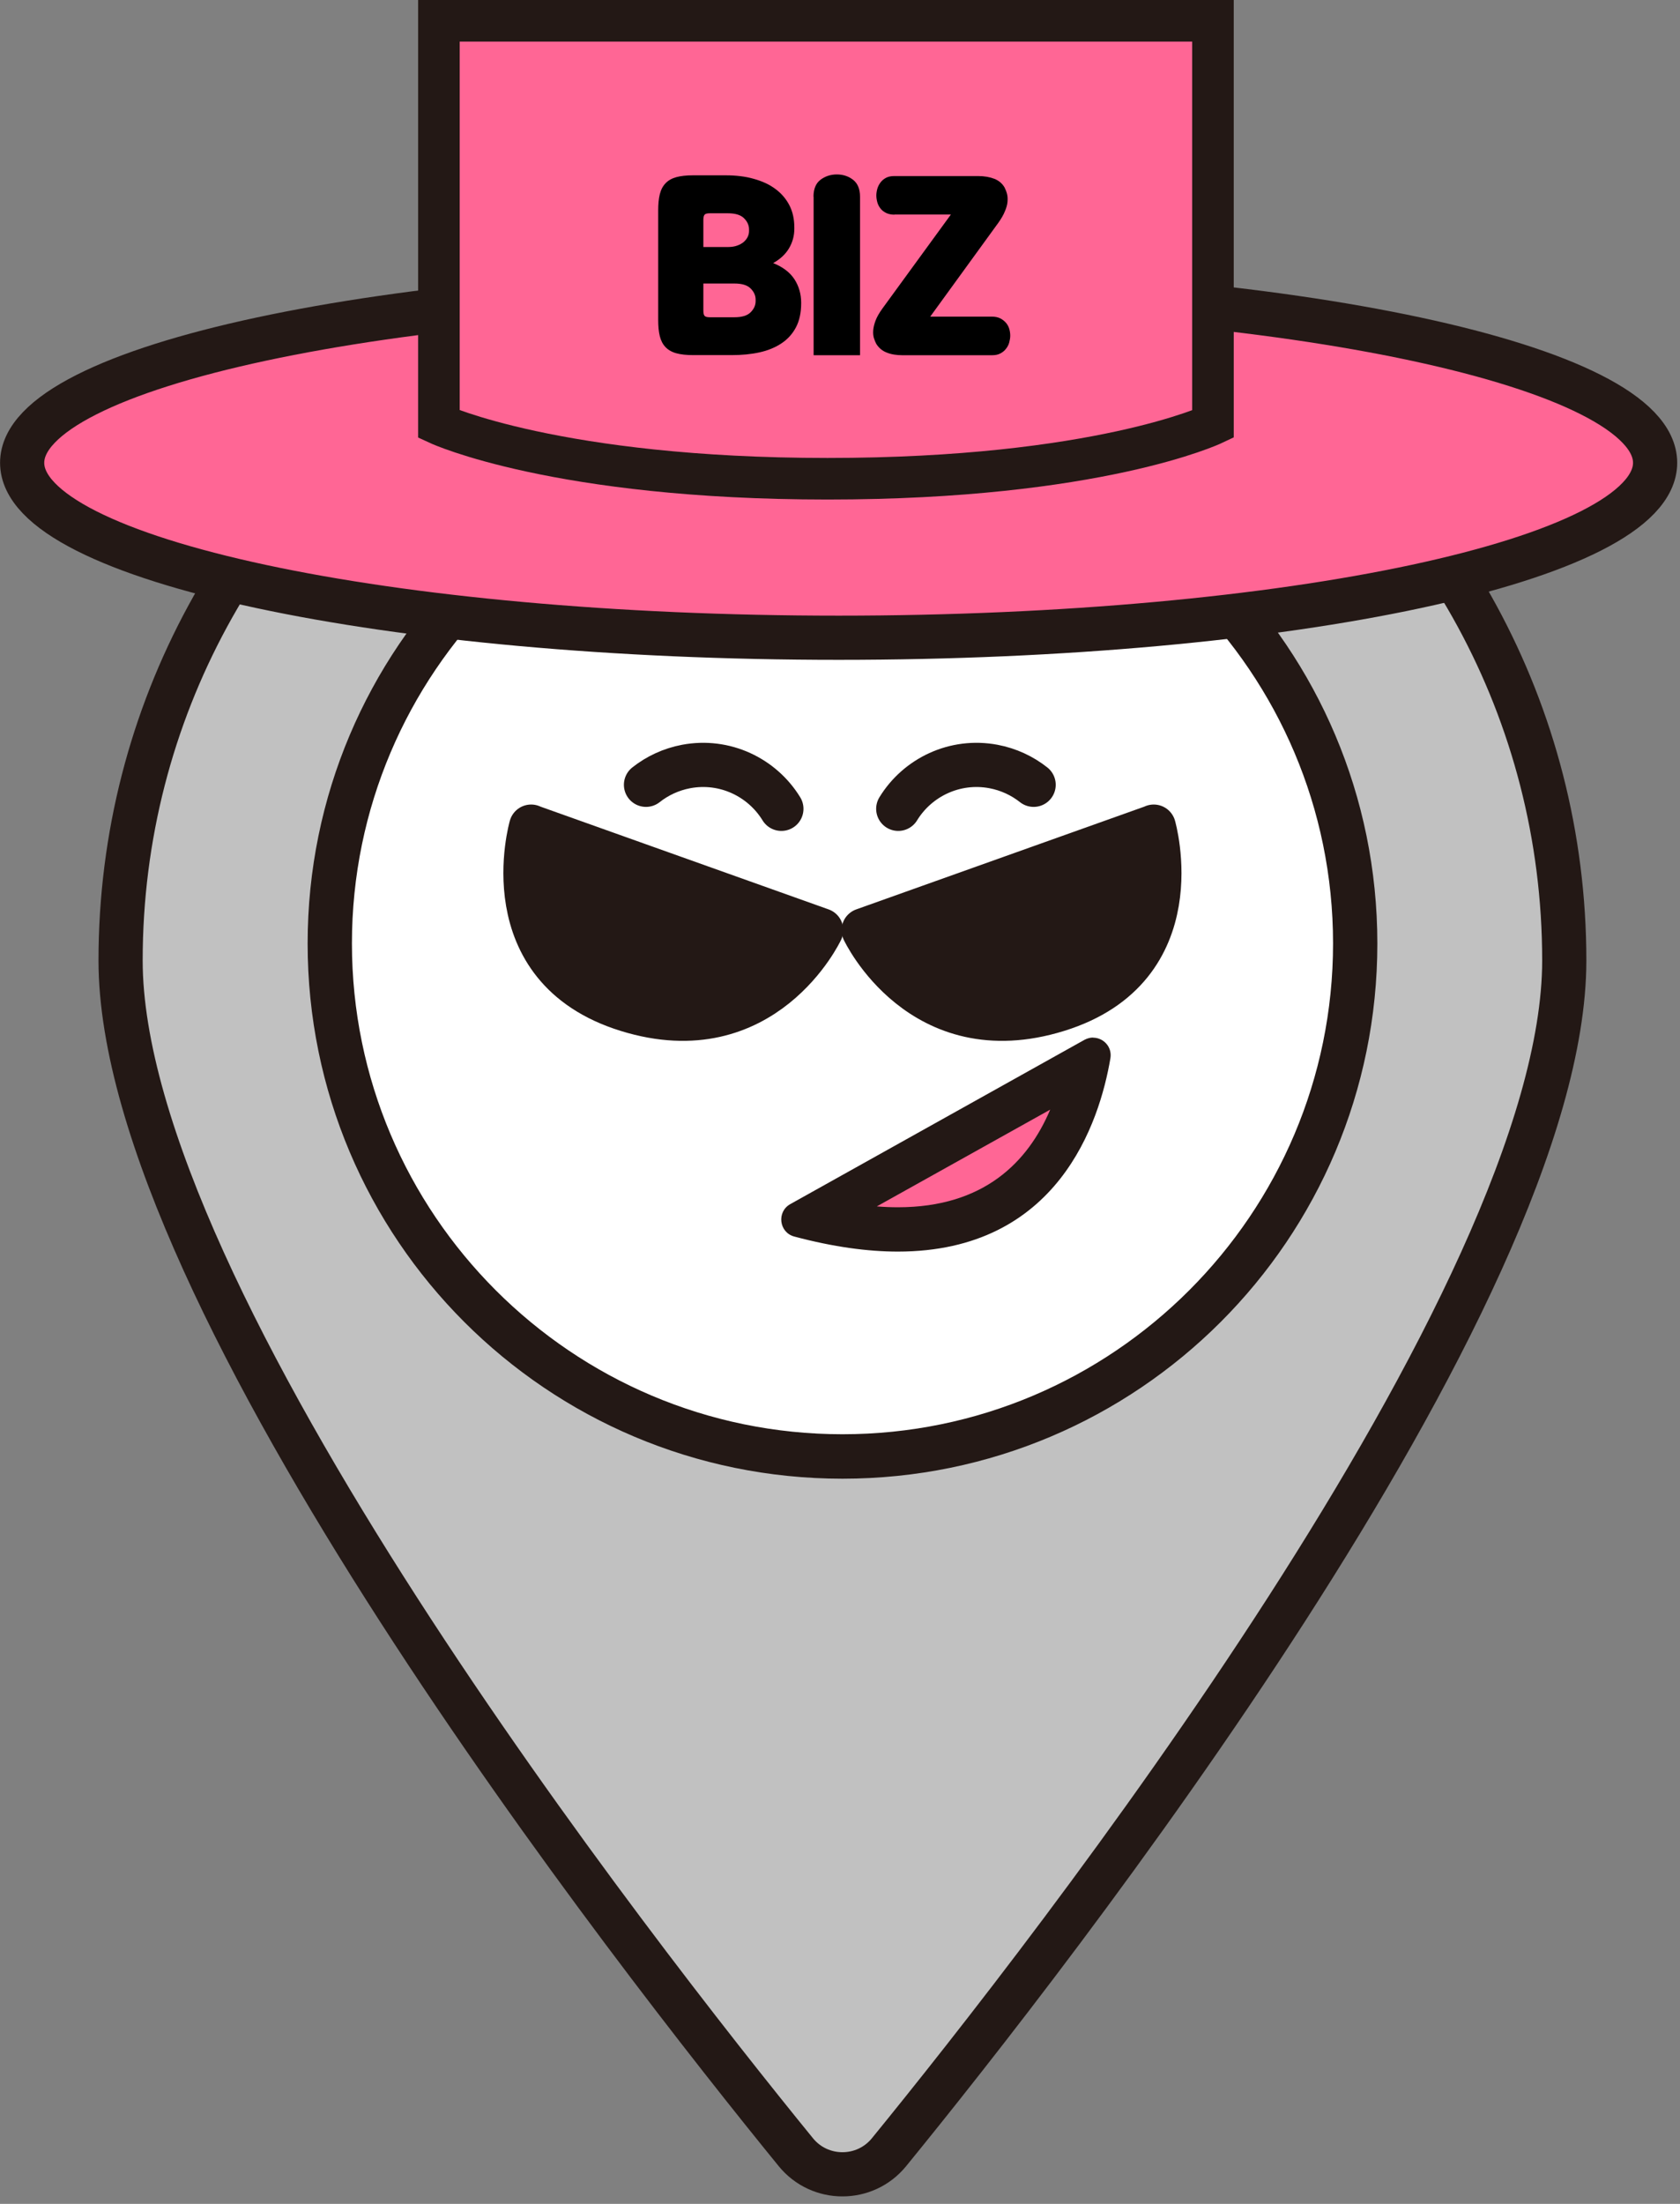 <svg width="135" height="177" viewBox="0 0 135 177" fill="none" xmlns="http://www.w3.org/2000/svg">
<rect x="0" y="0" width="135" height="177" fill="#808080" stroke="none"/>
<g clip-path="url(#clip0_1165_4948)">
<path d="M100.13 29.04C115.56 39.46 125.7 57.12 125.7 77.14C125.7 104.21 84.28 157.11 71.44 172.85C69.51 175.22 65.88 175.22 63.95 172.85C51.12 157.11 9.69 104.21 9.69 77.14C9.69 57.12 19.83 39.47 35.26 29.04" fill="#C1C1C1"/>
<path d="M100.13 29.04C115.56 39.46 125.7 57.12 125.7 77.14C125.7 104.21 84.28 157.11 71.44 172.85C69.51 175.22 65.88 175.22 63.95 172.85C51.12 157.11 9.69 104.21 9.69 77.14C9.69 57.12 19.83 39.47 35.26 29.04" stroke="#231815" stroke-width="3.55" stroke-miterlimit="10" stroke-linecap="round"/>
<path d="M67.7 116.97C44.98 116.97 26.5 98.49 26.5 75.77C26.5 53.05 44.98 34.57 67.7 34.57C90.42 34.57 108.9 53.05 108.9 75.77C108.9 98.49 90.42 116.97 67.7 116.97Z" fill="white"/>
<path d="M67.7 36.35C89.44 36.35 107.12 54.04 107.12 75.77C107.12 97.5 89.44 115.19 67.7 115.19C45.96 115.19 28.28 97.5 28.28 75.77C28.28 54.04 45.96 36.35 67.7 36.35ZM67.7 32.8C43.97 32.8 24.72 52.04 24.72 75.78C24.72 99.52 43.96 118.76 67.7 118.76C91.44 118.76 110.68 99.52 110.68 75.78C110.68 52.04 91.44 32.8 67.7 32.8Z" fill="#231815"/>
<path d="M42.68 66.4L65.99 74.71C65.99 74.71 61.39 84.51 50.4 81.1C39.41 77.7 42.68 66.39 42.68 66.39V66.4Z" fill="#231815" stroke="#231815" stroke-width="3.55" stroke-miterlimit="10" stroke-linejoin="round"/>
<path d="M92.71 66.4L69.4 74.71C69.4 74.71 74 84.51 84.99 81.1C95.98 77.7 92.71 66.39 92.71 66.39V66.4Z" fill="#231815" stroke="#231815" stroke-width="3.55" stroke-miterlimit="10" stroke-linejoin="round"/>
<path d="M72.18 64.96C73.73 62.43 76.73 60.98 79.83 61.56C81.05 61.79 82.15 62.31 83.06 63.03" stroke="#231815" stroke-width="3.55" stroke-miterlimit="10" stroke-linecap="round"/>
<path d="M62.79 64.96C61.24 62.43 58.24 60.98 55.14 61.56C53.92 61.79 52.82 62.31 51.91 63.03" stroke="#231815" stroke-width="3.55" stroke-miterlimit="10" stroke-linecap="round"/>
<path d="M72.16 98.74C70.04 98.74 67.69 98.43 65.17 97.82L87.35 85.44C86.29 90.73 82.91 98.74 72.16 98.74Z" fill="#FF6695"/>
<path d="M84.39 89.12C82.61 93.32 79.07 96.96 72.16 96.96C71.61 96.96 71.05 96.94 70.46 96.89L84.39 89.12ZM87.84 83.33C87.61 83.33 87.38 83.39 87.15 83.51L63.5 96.71C62.4 97.33 62.6 98.98 63.82 99.31C66.97 100.15 69.73 100.52 72.15 100.52C85.02 100.52 88.36 90.12 89.23 84.99C89.38 84.07 88.66 83.34 87.84 83.34V83.33Z" fill="#231815"/>
<path d="M67.39 51.22C103.625 51.22 133 44.93 133 37.17C133 29.41 103.625 23.12 67.39 23.12C31.154 23.12 1.78 29.41 1.78 37.17C1.78 44.93 31.154 51.22 67.39 51.22Z" fill="#FF6695" stroke="#231815" stroke-width="3.55" stroke-miterlimit="10" stroke-linecap="round"/>
<path d="M97.47 1.67H35.27V34.07C35.27 34.07 44.78 38.45 66.5 38.45C88.22 38.45 97.47 34.07 97.47 34.07V1.67Z" fill="#FF6695" stroke="#231815" stroke-width="3.34" stroke-miterlimit="10" stroke-linecap="round"/>
<path d="M63.83 18.37C63.83 18.93 63.69 19.45 63.41 19.93C63.13 20.41 62.7 20.81 62.13 21.13C62.91 21.44 63.48 21.88 63.84 22.43C64.2 22.99 64.38 23.62 64.38 24.32V24.34C64.38 25.11 64.24 25.76 63.96 26.29C63.68 26.82 63.29 27.25 62.79 27.58C62.29 27.91 61.71 28.15 61.03 28.3C60.35 28.45 59.61 28.52 58.81 28.52H55.69C55.15 28.52 54.7 28.47 54.34 28.37C53.98 28.27 53.69 28.1 53.48 27.88C53.26 27.65 53.11 27.36 53.02 27C52.93 26.64 52.89 26.2 52.89 25.69V16.91C52.89 16.4 52.93 15.96 53.02 15.6C53.11 15.24 53.26 14.95 53.48 14.72C53.7 14.49 53.98 14.33 54.34 14.23C54.7 14.13 55.15 14.08 55.69 14.08H58.31C59.14 14.08 59.89 14.17 60.56 14.36C61.24 14.55 61.82 14.81 62.3 15.17C62.78 15.52 63.16 15.96 63.43 16.48C63.7 17 63.83 17.6 63.83 18.27V18.38V18.37ZM57.04 17.13C56.84 17.13 56.7 17.16 56.63 17.23C56.56 17.3 56.52 17.44 56.52 17.65V19.84H58.48C58.78 19.84 59.04 19.8 59.25 19.72C59.47 19.64 59.64 19.54 59.78 19.42C59.92 19.29 60.02 19.16 60.09 19.01C60.16 18.86 60.19 18.71 60.19 18.55V18.42C60.19 18.1 60.06 17.8 59.79 17.53C59.52 17.26 59.09 17.13 58.49 17.13H57.05H57.04ZM56.52 22.77V24.96C56.52 25.17 56.56 25.32 56.63 25.38C56.7 25.45 56.84 25.48 57.04 25.48H59.02C59.62 25.48 60.05 25.35 60.32 25.08C60.59 24.81 60.72 24.51 60.72 24.19V24.06C60.72 23.74 60.59 23.44 60.32 23.17C60.05 22.9 59.62 22.77 59.02 22.77H56.52Z" fill="black"/>
<path d="M65.37 15.8C65.37 15.18 65.56 14.72 65.93 14.44C66.3 14.16 66.74 14.01 67.24 14.01C67.74 14.01 68.18 14.15 68.55 14.44C68.92 14.73 69.11 15.18 69.11 15.8V28.53H65.38V15.8H65.37Z" fill="black"/>
<path d="M71.87 17.24C71.61 17.24 71.38 17.19 71.2 17.1C71.01 17 70.86 16.89 70.75 16.74C70.64 16.6 70.55 16.43 70.5 16.25C70.45 16.06 70.42 15.88 70.42 15.7C70.42 15.52 70.45 15.34 70.5 15.16C70.55 14.98 70.64 14.81 70.75 14.66C70.86 14.51 71.01 14.38 71.2 14.28C71.39 14.18 71.61 14.14 71.87 14.14H78.6C79.1 14.14 79.54 14.22 79.9 14.36C80.26 14.5 80.54 14.74 80.72 15.05C80.8 15.21 80.87 15.38 80.92 15.57C80.97 15.76 80.98 15.97 80.96 16.21C80.94 16.44 80.87 16.7 80.75 16.97C80.64 17.25 80.47 17.54 80.24 17.87L74.75 25.43H79.71C79.97 25.43 80.2 25.48 80.38 25.57C80.57 25.67 80.72 25.79 80.84 25.93C80.96 26.07 81.05 26.24 81.1 26.41C81.15 26.58 81.18 26.77 81.18 26.95C81.18 27.13 81.15 27.31 81.1 27.5C81.05 27.69 80.96 27.86 80.84 28.01C80.72 28.17 80.57 28.29 80.38 28.39C80.19 28.49 79.97 28.53 79.71 28.53H72.53C72.03 28.53 71.6 28.46 71.24 28.31C70.88 28.17 70.61 27.93 70.41 27.61C70.34 27.48 70.28 27.32 70.22 27.14C70.17 26.96 70.15 26.75 70.17 26.52C70.19 26.29 70.25 26.03 70.36 25.74C70.47 25.45 70.65 25.14 70.9 24.79L76.41 17.23H71.88L71.87 17.24Z" fill="black"/>
</g>
<defs>
<clipPath id="clip0_1165_4948">
<rect width="134.78" height="176.4" fill="white"/>
</clipPath>
</defs>
</svg>
